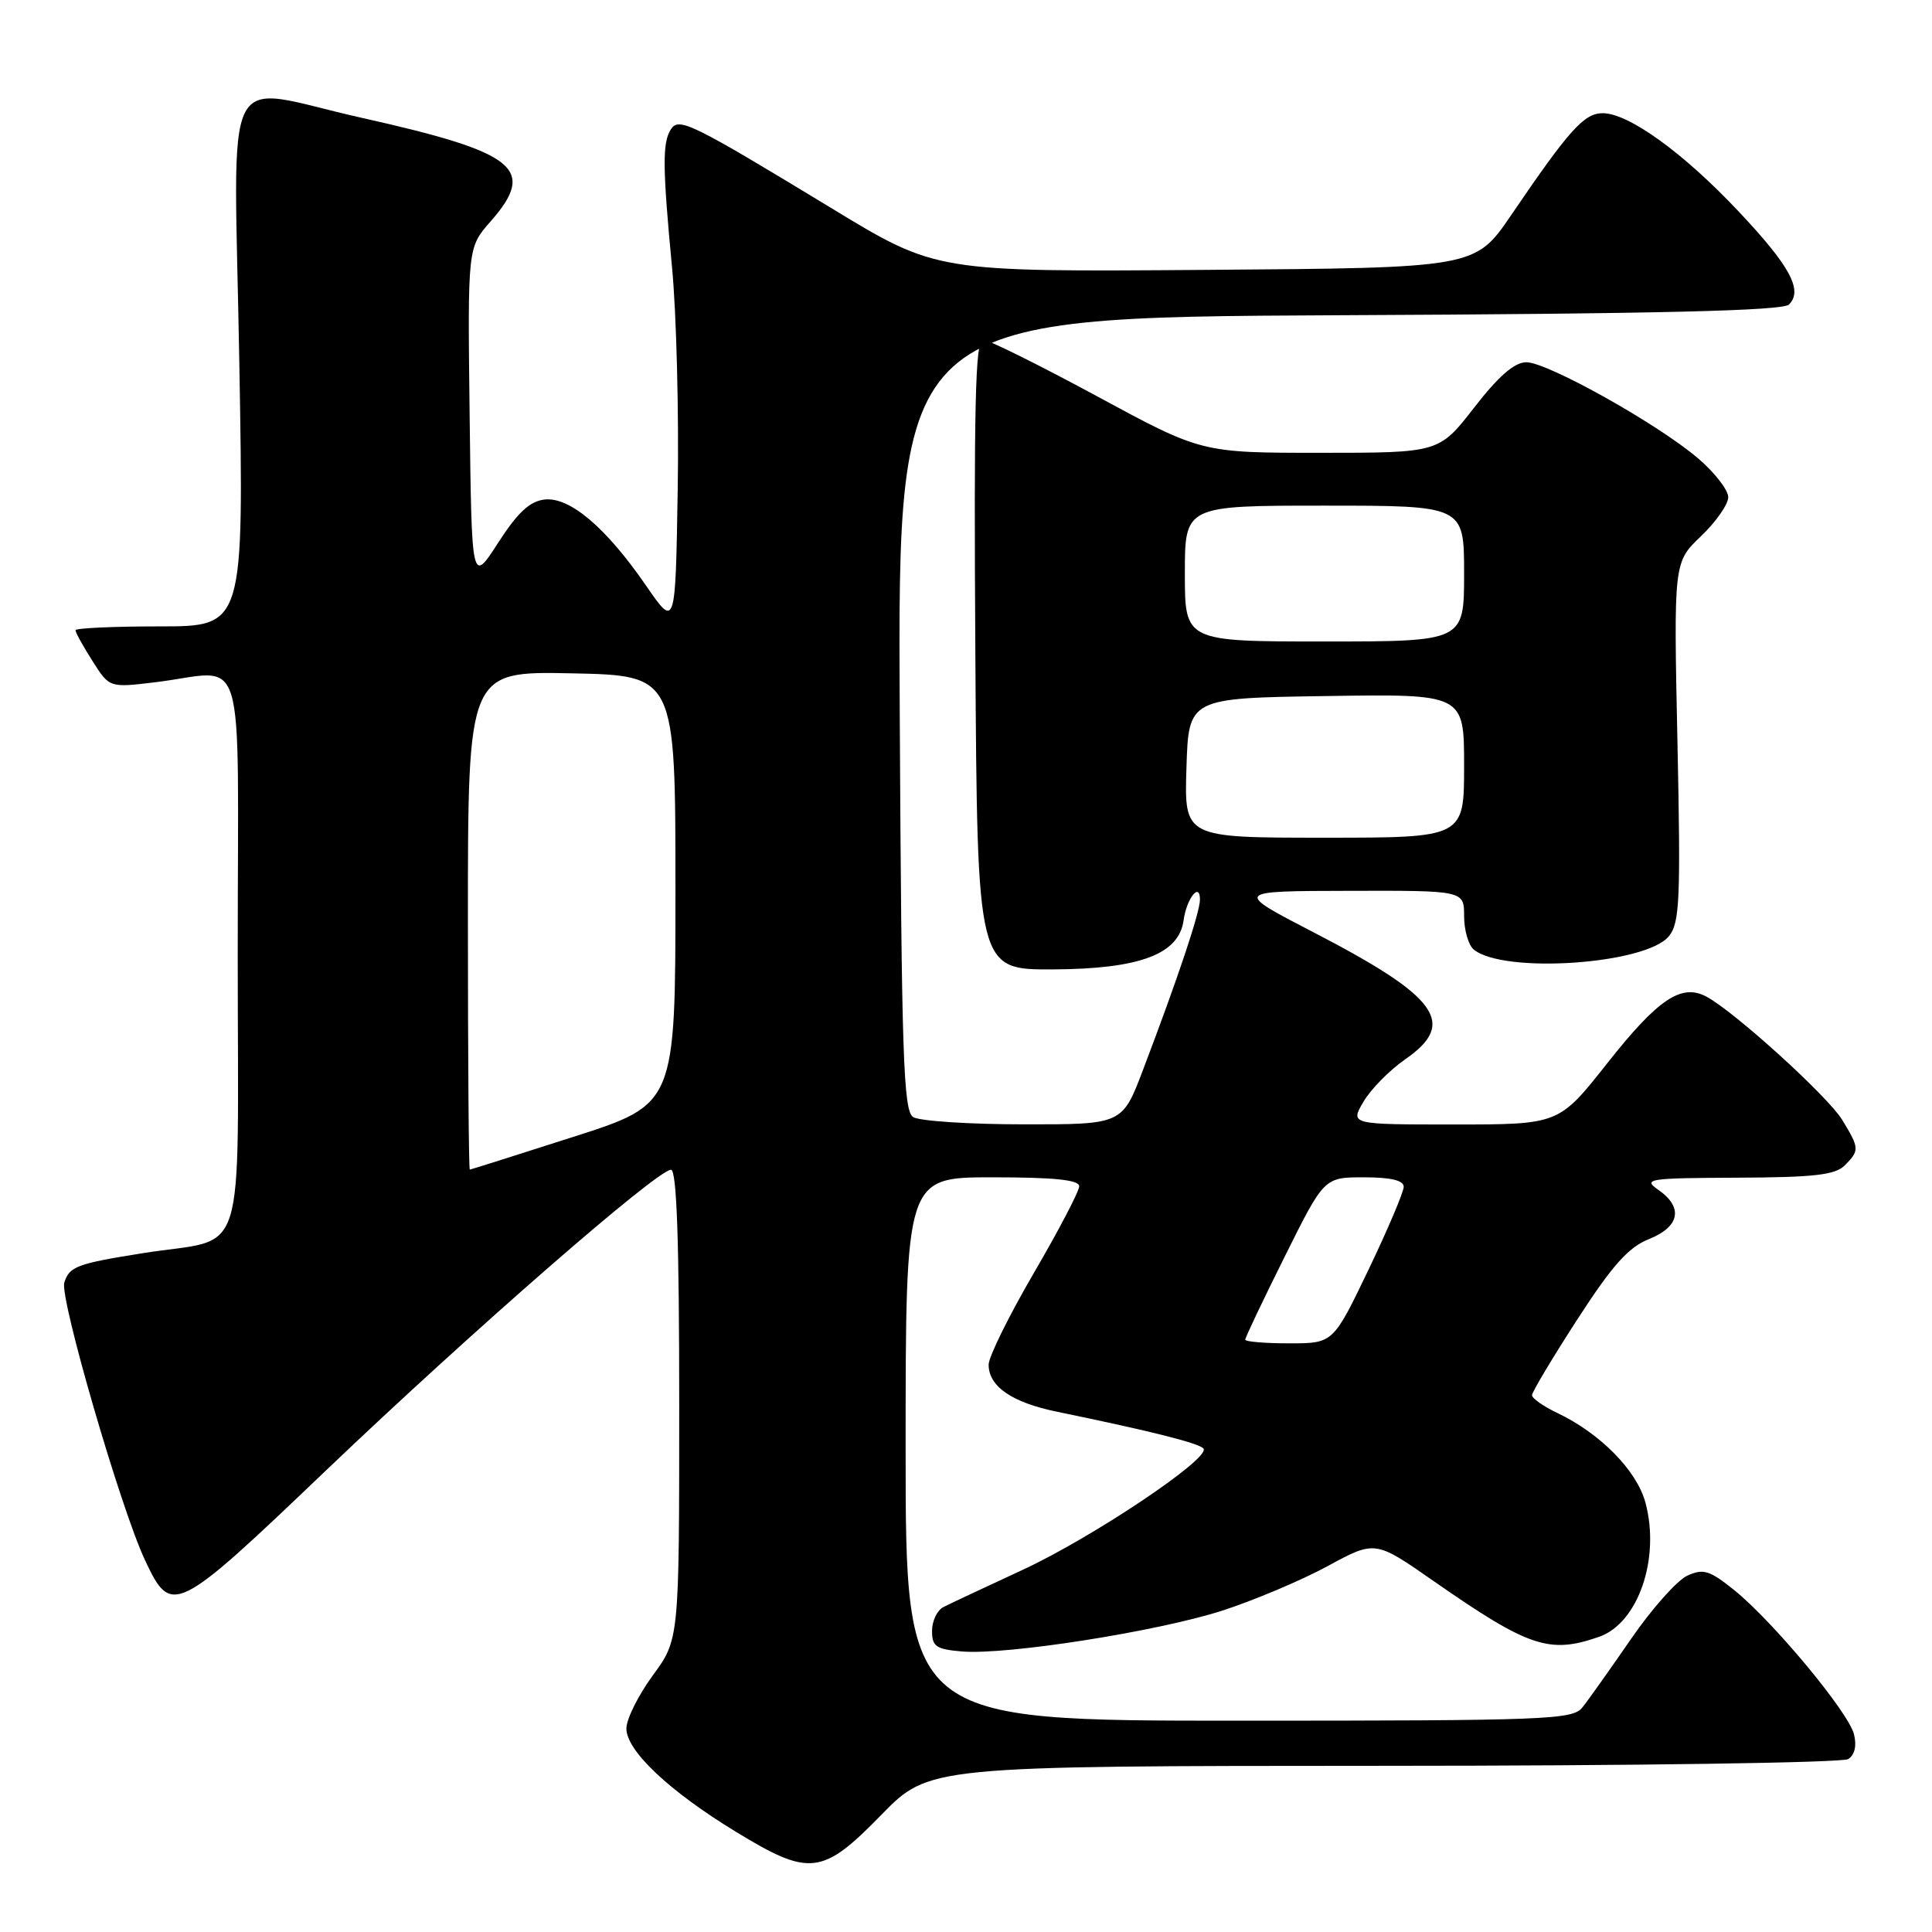 <?xml version="1.0" encoding="UTF-8" standalone="no"?>
<!DOCTYPE svg PUBLIC "-//W3C//DTD SVG 1.1//EN" "http://www.w3.org/Graphics/SVG/1.1/DTD/svg11.dtd" >
<svg xmlns="http://www.w3.org/2000/svg" xmlns:xlink="http://www.w3.org/1999/xlink" version="1.1" viewBox="0 0 256 256">
 <g >
 <path fill="currentColor"
d=" M 116.76 240.50 C 123.10 234.00 123.10 234.00 183.30 233.98 C 216.41 233.98 244.12 233.57 244.89 233.09 C 245.76 232.54 246.05 231.33 245.66 229.79 C 244.92 226.85 234.91 214.81 229.76 210.67 C 226.52 208.07 225.69 207.82 223.58 208.78 C 222.23 209.40 218.86 213.18 216.10 217.20 C 213.33 221.21 210.44 225.29 209.67 226.25 C 208.38 227.87 204.98 228.00 164.14 228.00 C 120.00 228.00 120.00 228.00 120.00 192.00 C 120.00 156.00 120.00 156.00 131.50 156.00 C 139.71 156.00 143.00 156.34 143.00 157.19 C 143.00 157.84 140.30 163.00 137.00 168.66 C 133.70 174.32 131.00 179.79 131.00 180.82 C 131.00 183.71 134.07 185.83 140.05 187.06 C 152.71 189.67 159.05 191.27 159.48 191.97 C 160.31 193.31 144.67 203.78 135.47 208.03 C 130.54 210.31 125.83 212.52 125.00 212.95 C 124.17 213.37 123.50 214.79 123.50 216.11 C 123.50 218.18 124.04 218.54 127.50 218.83 C 133.44 219.31 153.32 216.19 161.95 213.42 C 166.10 212.08 172.36 209.44 175.86 207.55 C 182.21 204.10 182.21 204.10 189.86 209.43 C 202.57 218.28 205.28 219.19 211.88 216.89 C 217.06 215.09 220.02 206.51 218.03 199.11 C 216.89 194.86 212.06 189.95 206.38 187.24 C 204.52 186.36 203.00 185.29 203.00 184.87 C 203.00 184.45 205.70 179.94 208.99 174.85 C 213.64 167.66 215.77 165.27 218.49 164.19 C 222.58 162.55 223.08 159.99 219.75 157.67 C 217.65 156.21 218.36 156.10 230.18 156.05 C 240.32 156.01 243.17 155.69 244.43 154.43 C 246.41 152.44 246.40 152.16 244.09 148.37 C 242.18 145.26 229.85 134.06 226.11 132.06 C 222.79 130.28 219.69 132.37 212.95 140.91 C 206.56 149.00 206.56 149.00 192.72 149.00 C 178.89 149.00 178.89 149.00 180.67 145.98 C 181.65 144.31 184.15 141.78 186.23 140.34 C 193.11 135.57 190.58 132.09 174.00 123.51 C 163.50 118.07 163.50 118.07 178.75 118.04 C 194.00 118.00 194.00 118.00 194.00 121.38 C 194.00 123.24 194.57 125.23 195.27 125.81 C 199.20 129.07 218.07 127.79 221.13 124.06 C 222.57 122.30 222.71 119.28 222.27 98.29 C 221.77 74.50 221.77 74.50 225.39 71.05 C 227.37 69.16 229.00 66.83 229.00 65.88 C 229.00 64.93 227.21 62.62 225.02 60.75 C 219.70 56.19 205.06 48.00 202.25 48.00 C 200.68 48.00 198.58 49.82 195.34 54.00 C 190.68 60.00 190.68 60.00 174.94 60.00 C 159.20 60.00 159.20 60.00 145.35 52.50 C 137.73 48.38 130.93 45.01 130.24 45.00 C 129.24 45.00 129.03 53.68 129.24 86.75 C 129.50 128.50 129.50 128.50 139.56 128.45 C 151.02 128.39 156.22 126.44 156.83 121.95 C 157.23 119.05 159.00 116.81 159.00 119.20 C 159.00 120.88 156.14 129.44 151.46 141.75 C 148.71 149.00 148.71 149.00 135.61 148.98 C 128.40 148.98 121.83 148.54 121.00 148.02 C 119.70 147.20 119.46 139.95 119.22 94.56 C 118.95 42.05 118.95 42.05 177.42 41.77 C 219.82 41.58 236.22 41.18 237.05 40.35 C 238.94 38.46 237.19 35.24 230.32 27.96 C 223.03 20.22 215.79 15.00 212.37 15.00 C 209.90 15.00 207.94 17.18 200.24 28.50 C 195.47 35.50 195.47 35.50 159.77 35.76 C 124.07 36.03 124.07 36.03 110.28 27.65 C 91.49 16.24 89.94 15.48 88.88 17.16 C 87.76 18.93 87.79 22.18 89.05 35.45 C 89.63 41.53 89.97 54.77 89.80 64.87 C 89.50 83.25 89.50 83.25 85.62 77.62 C 80.30 69.89 75.49 65.81 72.15 66.19 C 70.19 66.42 68.58 67.92 66.00 71.93 C 62.50 77.36 62.50 77.36 62.23 55.08 C 61.96 32.81 61.96 32.81 64.98 29.37 C 71.16 22.34 68.52 20.22 47.88 15.60 C 28.98 11.37 31.01 7.31 31.71 48.00 C 32.32 83.00 32.32 83.00 21.16 83.00 C 15.02 83.00 10.00 83.23 10.00 83.51 C 10.00 83.80 11.01 85.63 12.25 87.58 C 14.50 91.13 14.50 91.13 20.50 90.41 C 32.90 88.93 31.50 84.36 31.50 126.43 C 31.50 168.41 32.95 163.82 19.00 166.04 C 10.19 167.44 9.19 167.81 8.52 169.95 C 7.88 171.96 16.00 199.89 19.20 206.70 C 22.72 214.19 23.16 213.98 43.28 194.76 C 62.47 176.45 87.08 155.00 88.91 155.00 C 89.67 155.00 90.00 164.41 90.00 186.12 C 90.00 217.23 90.00 217.23 86.50 222.00 C 84.58 224.62 83.00 227.79 83.00 229.04 C 83.00 231.99 88.69 237.35 97.54 242.74 C 107.28 248.68 108.96 248.49 116.76 240.50 Z  M 165.00 177.51 C 165.00 177.24 167.35 172.29 170.23 166.51 C 175.46 156.00 175.46 156.00 180.73 156.00 C 184.28 156.00 186.00 156.41 186.00 157.25 C 186.00 157.94 183.90 162.89 181.33 168.25 C 176.65 178.00 176.65 178.00 170.83 178.00 C 167.62 178.00 165.00 177.78 165.00 177.51 Z  M 62.00 121.97 C 62.00 88.94 62.00 88.94 75.75 89.22 C 89.50 89.50 89.50 89.50 89.50 117.91 C 89.50 146.31 89.50 146.31 76.00 150.63 C 68.58 153.01 62.39 154.97 62.25 154.98 C 62.11 154.99 62.00 140.14 62.00 121.97 Z  M 157.21 101.75 C 157.50 92.50 157.50 92.50 175.75 92.23 C 194.00 91.95 194.00 91.95 194.00 101.48 C 194.00 111.00 194.00 111.00 175.46 111.00 C 156.92 111.00 156.92 111.00 157.21 101.75 Z  M 157.00 76.00 C 157.00 67.00 157.00 67.00 175.50 67.00 C 194.00 67.00 194.00 67.00 194.00 76.00 C 194.00 85.00 194.00 85.00 175.50 85.00 C 157.00 85.00 157.00 85.00 157.00 76.00 Z "/>
</g>
</svg>